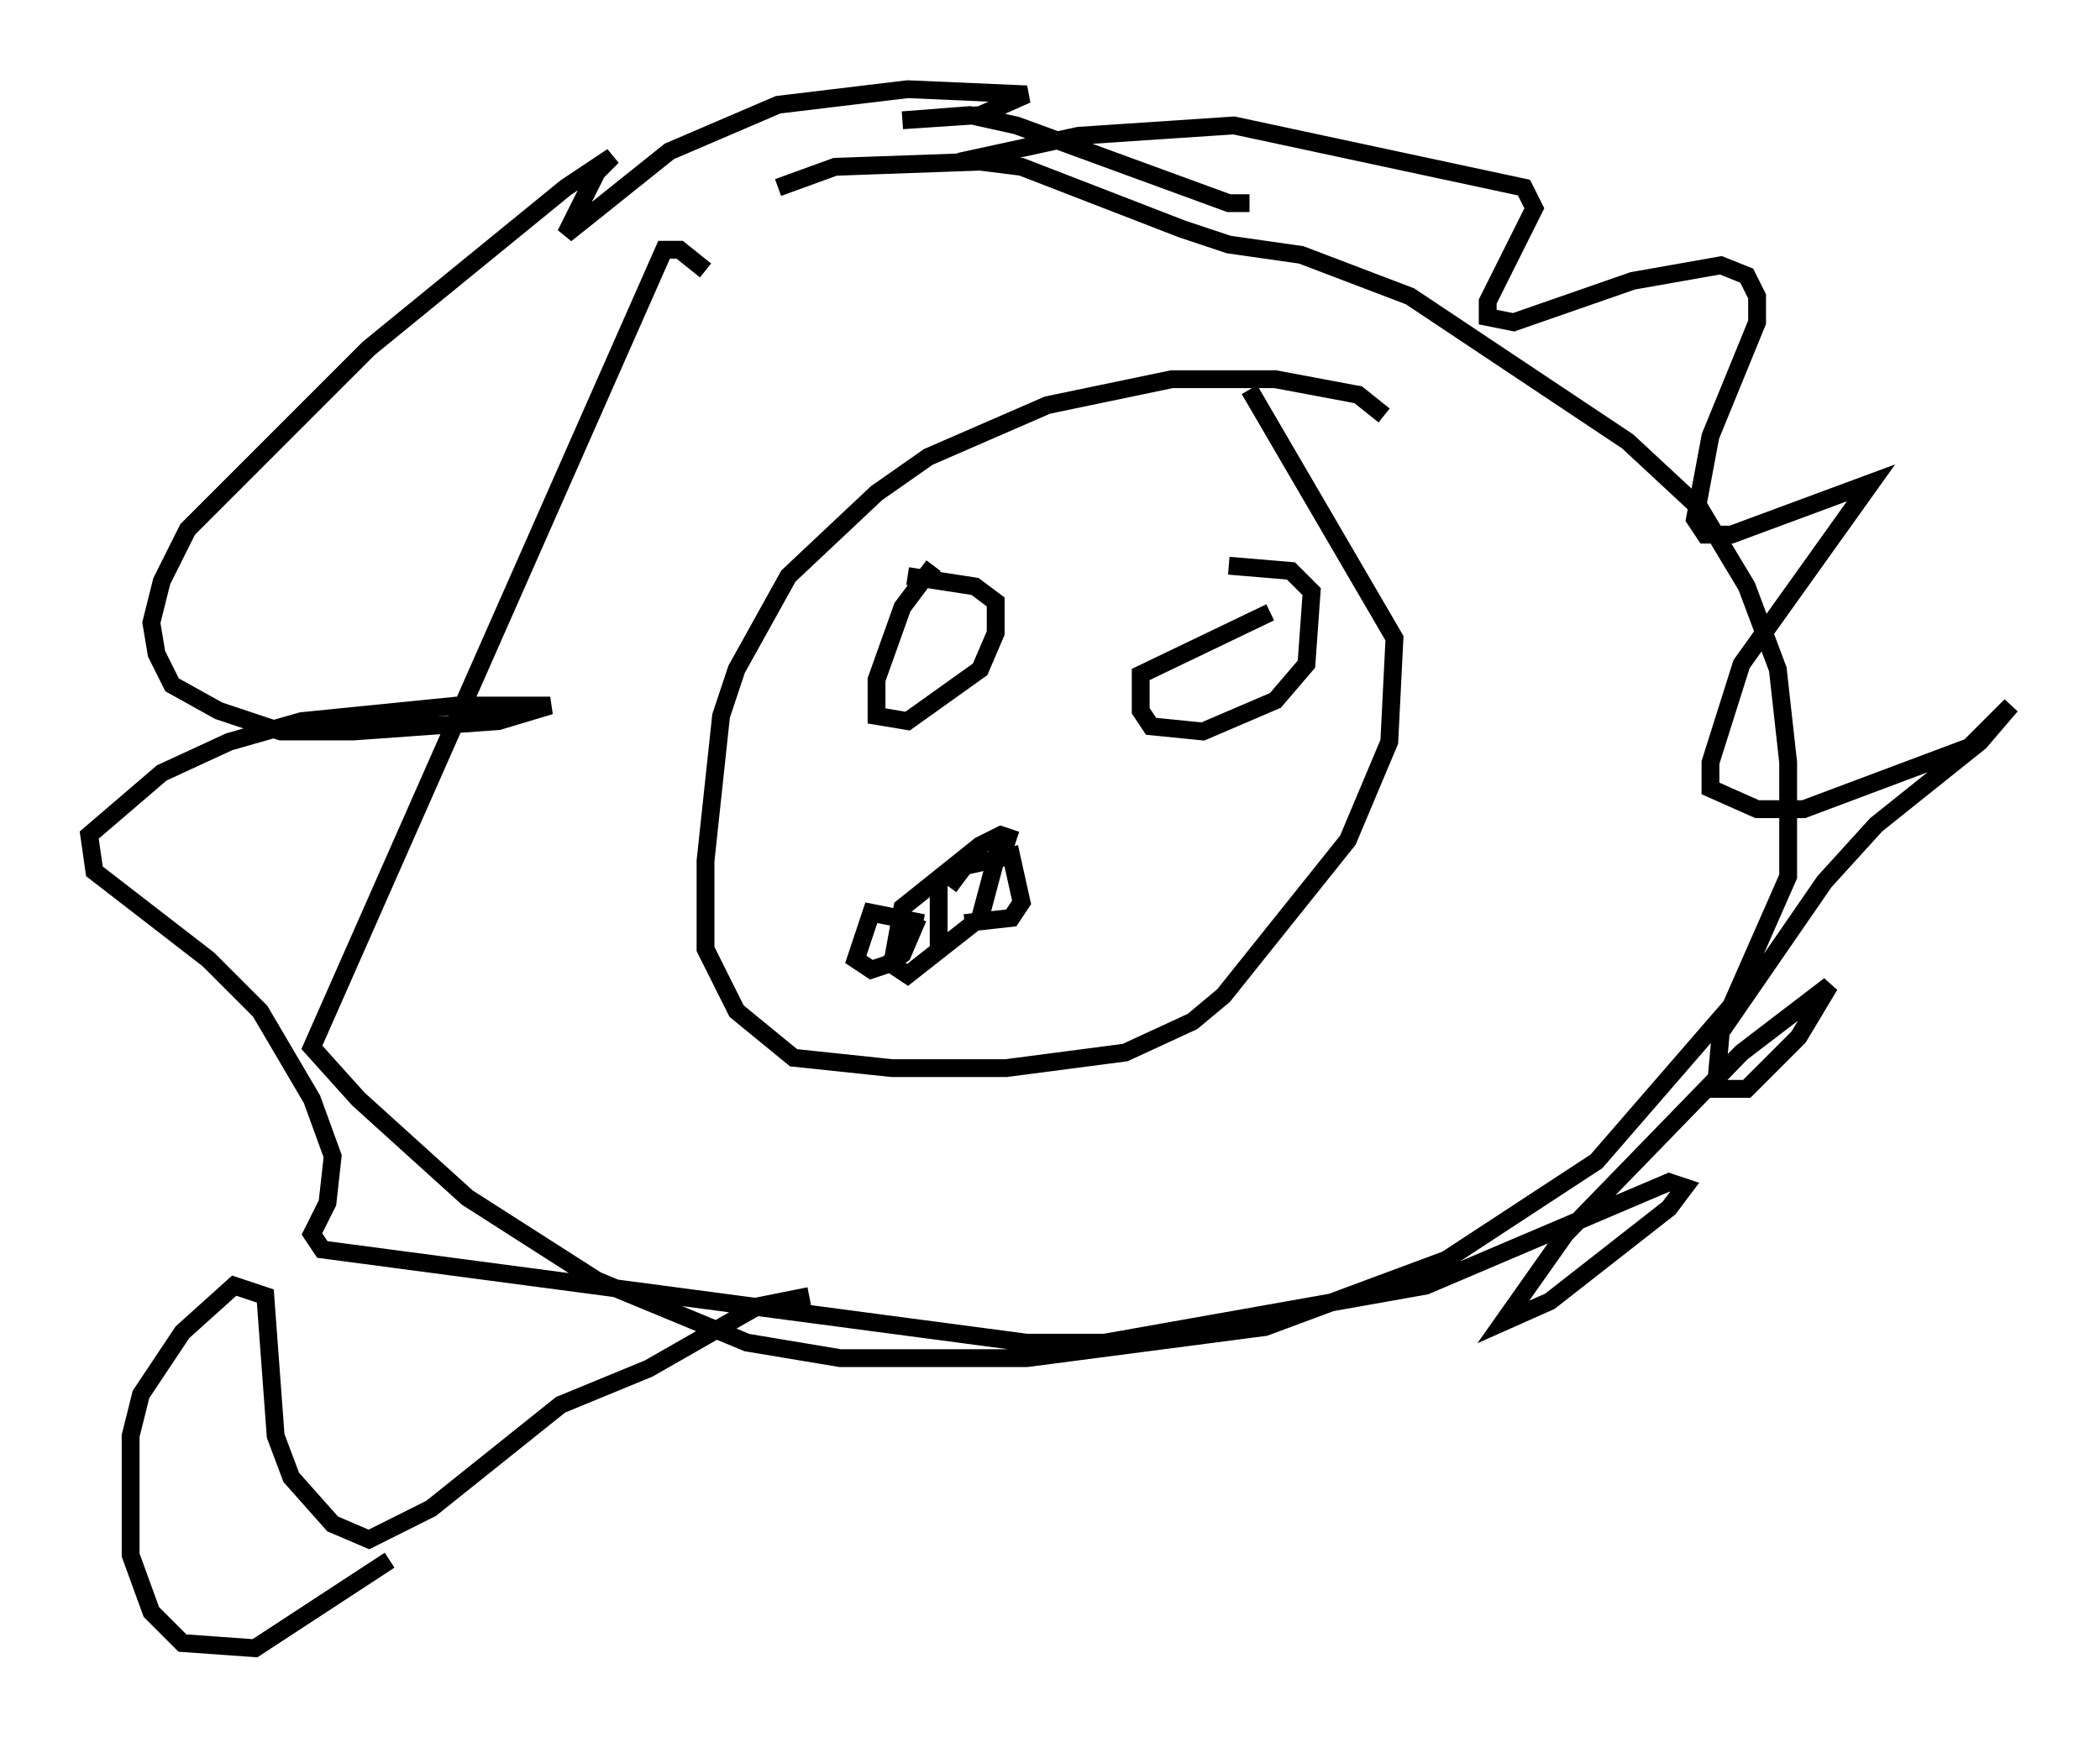 <?xml version="1.0" encoding="utf-8" ?>
<svg baseProfile="full" height="97.441" version="1.1" width="117.776" xmlns="http://www.w3.org/2000/svg" xmlns:ev="http://www.w3.org/2001/xml-events" xmlns:xlink="http://www.w3.org/1999/xlink"><defs /><rect fill="white" height="97.441" width="117.776" x="0" y="0" /><path d="M38.698, 14.296 m4.939, -3.777 l3.196, -1.162 8.134, -0.291 l2.324, 0.291 9.006, 3.486 l2.615, 0.872 4.067, 0.581 l6.101, 2.324 12.201, 8.134 l4.067, 3.777 2.615, 4.358 l1.743, 4.648 0.581, 5.229 l0.0, 6.391 -3.196, 7.263 l-7.553, 8.715 -8.425, 5.52 l-10.168, 3.777 -13.363, 1.743 l-10.458, 0.0 -5.229, -0.872 l-8.425, -3.486 -7.263, -4.648 l-6.101, -5.52 -2.615, -2.905 l19.754, -44.737 0.872, 0.0 l1.453, 1.162 m38.056, 8.134 l-1.453, -1.162 -4.648, -0.872 l-5.81, 0.0 -6.972, 1.453 l-6.682, 2.905 -2.905, 2.034 l-4.939, 4.648 -2.905, 5.229 l-0.872, 2.615 -0.872, 8.134 l0.0, 4.939 1.743, 3.486 l3.196, 2.615 5.52, 0.581 l6.391, 0.0 6.682, -0.872 l3.777, -1.743 1.743, -1.453 l6.972, -8.715 2.324, -5.52 l0.291, -5.81 -8.134, -13.944 m-16.268, -12.782 l6.682, -1.453 8.715, -0.581 l16.268, 3.486 0.581, 1.162 l-2.615, 5.229 0.0, 0.872 l1.453, 0.291 6.682, -2.324 l4.939, -0.872 1.453, 0.581 l0.581, 1.162 0.0, 1.453 l-2.615, 6.391 -0.872, 4.648 l0.581, 0.872 1.453, 0.0 l7.844, -2.905 -7.263, 10.168 l-1.743, 5.52 0.0, 1.453 l2.615, 1.162 2.615, 0.0 l9.296, -3.486 2.324, -2.324 l-1.743, 2.034 -5.81, 4.648 l-2.905, 3.196 -5.81, 8.425 l-0.291, 3.196 1.743, 0.0 l2.905, -2.905 1.743, -2.905 l-4.939, 3.777 -9.877, 10.168 l-3.486, 4.939 2.615, -1.162 l6.682, -5.229 0.872, -1.162 l-0.872, -0.291 -13.654, 5.81 l-18.011, 3.196 -4.358, 0.0 l-39.508, -5.229 -0.581, -0.872 l0.872, -1.743 0.291, -2.615 l-1.162, -3.196 -2.905, -4.939 l-2.905, -2.905 -6.391, -4.939 l-0.291, -2.034 4.067, -3.486 l3.777, -1.743 4.067, -1.162 l8.715, -0.872 5.229, 0.0 l-2.905, 0.872 -8.134, 0.581 l-4.067, 0.0 -3.486, -1.162 l-2.615, -1.453 -0.872, -1.743 l-0.291, -1.743 0.581, -2.324 l1.453, -2.905 10.168, -10.168 l11.039, -9.006 2.615, -1.743 l-0.872, 0.872 -1.743, 3.486 l5.81, -4.648 6.101, -2.615 l7.263, -0.872 6.682, 0.291 l-2.615, 1.162 -4.358, 0.291 l3.777, -0.291 2.615, 0.581 l11.911, 4.358 1.162, 0.0 m-17.721, 20.335 l-1.743, 2.324 -1.453, 4.067 l0.0, 2.034 1.743, 0.291 l4.067, -2.905 0.872, -2.034 l0.0, -1.743 -1.162, -0.872 l-3.777, -0.581 m20.335, 2.034 l-7.263, 3.486 0.0, 2.034 l0.581, 0.872 2.905, 0.291 l4.067, -1.743 1.743, -2.034 l0.291, -4.067 -1.162, -1.162 l-3.486, -0.291 m-11.911, 15.397 l-0.872, -0.291 -1.162, 0.581 l-4.358, 3.486 -0.581, 3.196 l0.872, 0.581 4.067, -3.196 l1.162, -4.358 m-3.486, 2.324 l0.0, 3.777 m-0.872, -1.453 l-2.905, -0.581 -0.872, 2.615 l0.872, 0.581 0.872, -0.291 l0.872, -0.581 0.872, -2.034 m1.743, -1.743 l0.872, -1.162 2.615, -0.581 l0.581, 2.615 -0.581, 0.872 l-2.615, 0.291 m-8.715, 20.916 l-2.905, 0.581 -6.101, 3.486 l-4.939, 2.034 -7.263, 5.81 l-3.486, 1.743 -2.034, -0.872 l-2.324, -2.615 -0.872, -2.324 l-0.581, -7.844 -1.743, -0.581 l-2.905, 2.615 -2.324, 3.486 l-0.581, 2.324 0.0, 6.682 l1.162, 3.196 1.743, 1.743 l4.067, 0.291 7.553, -4.939 " fill="none" stroke="black" stroke-width="1" /></svg>